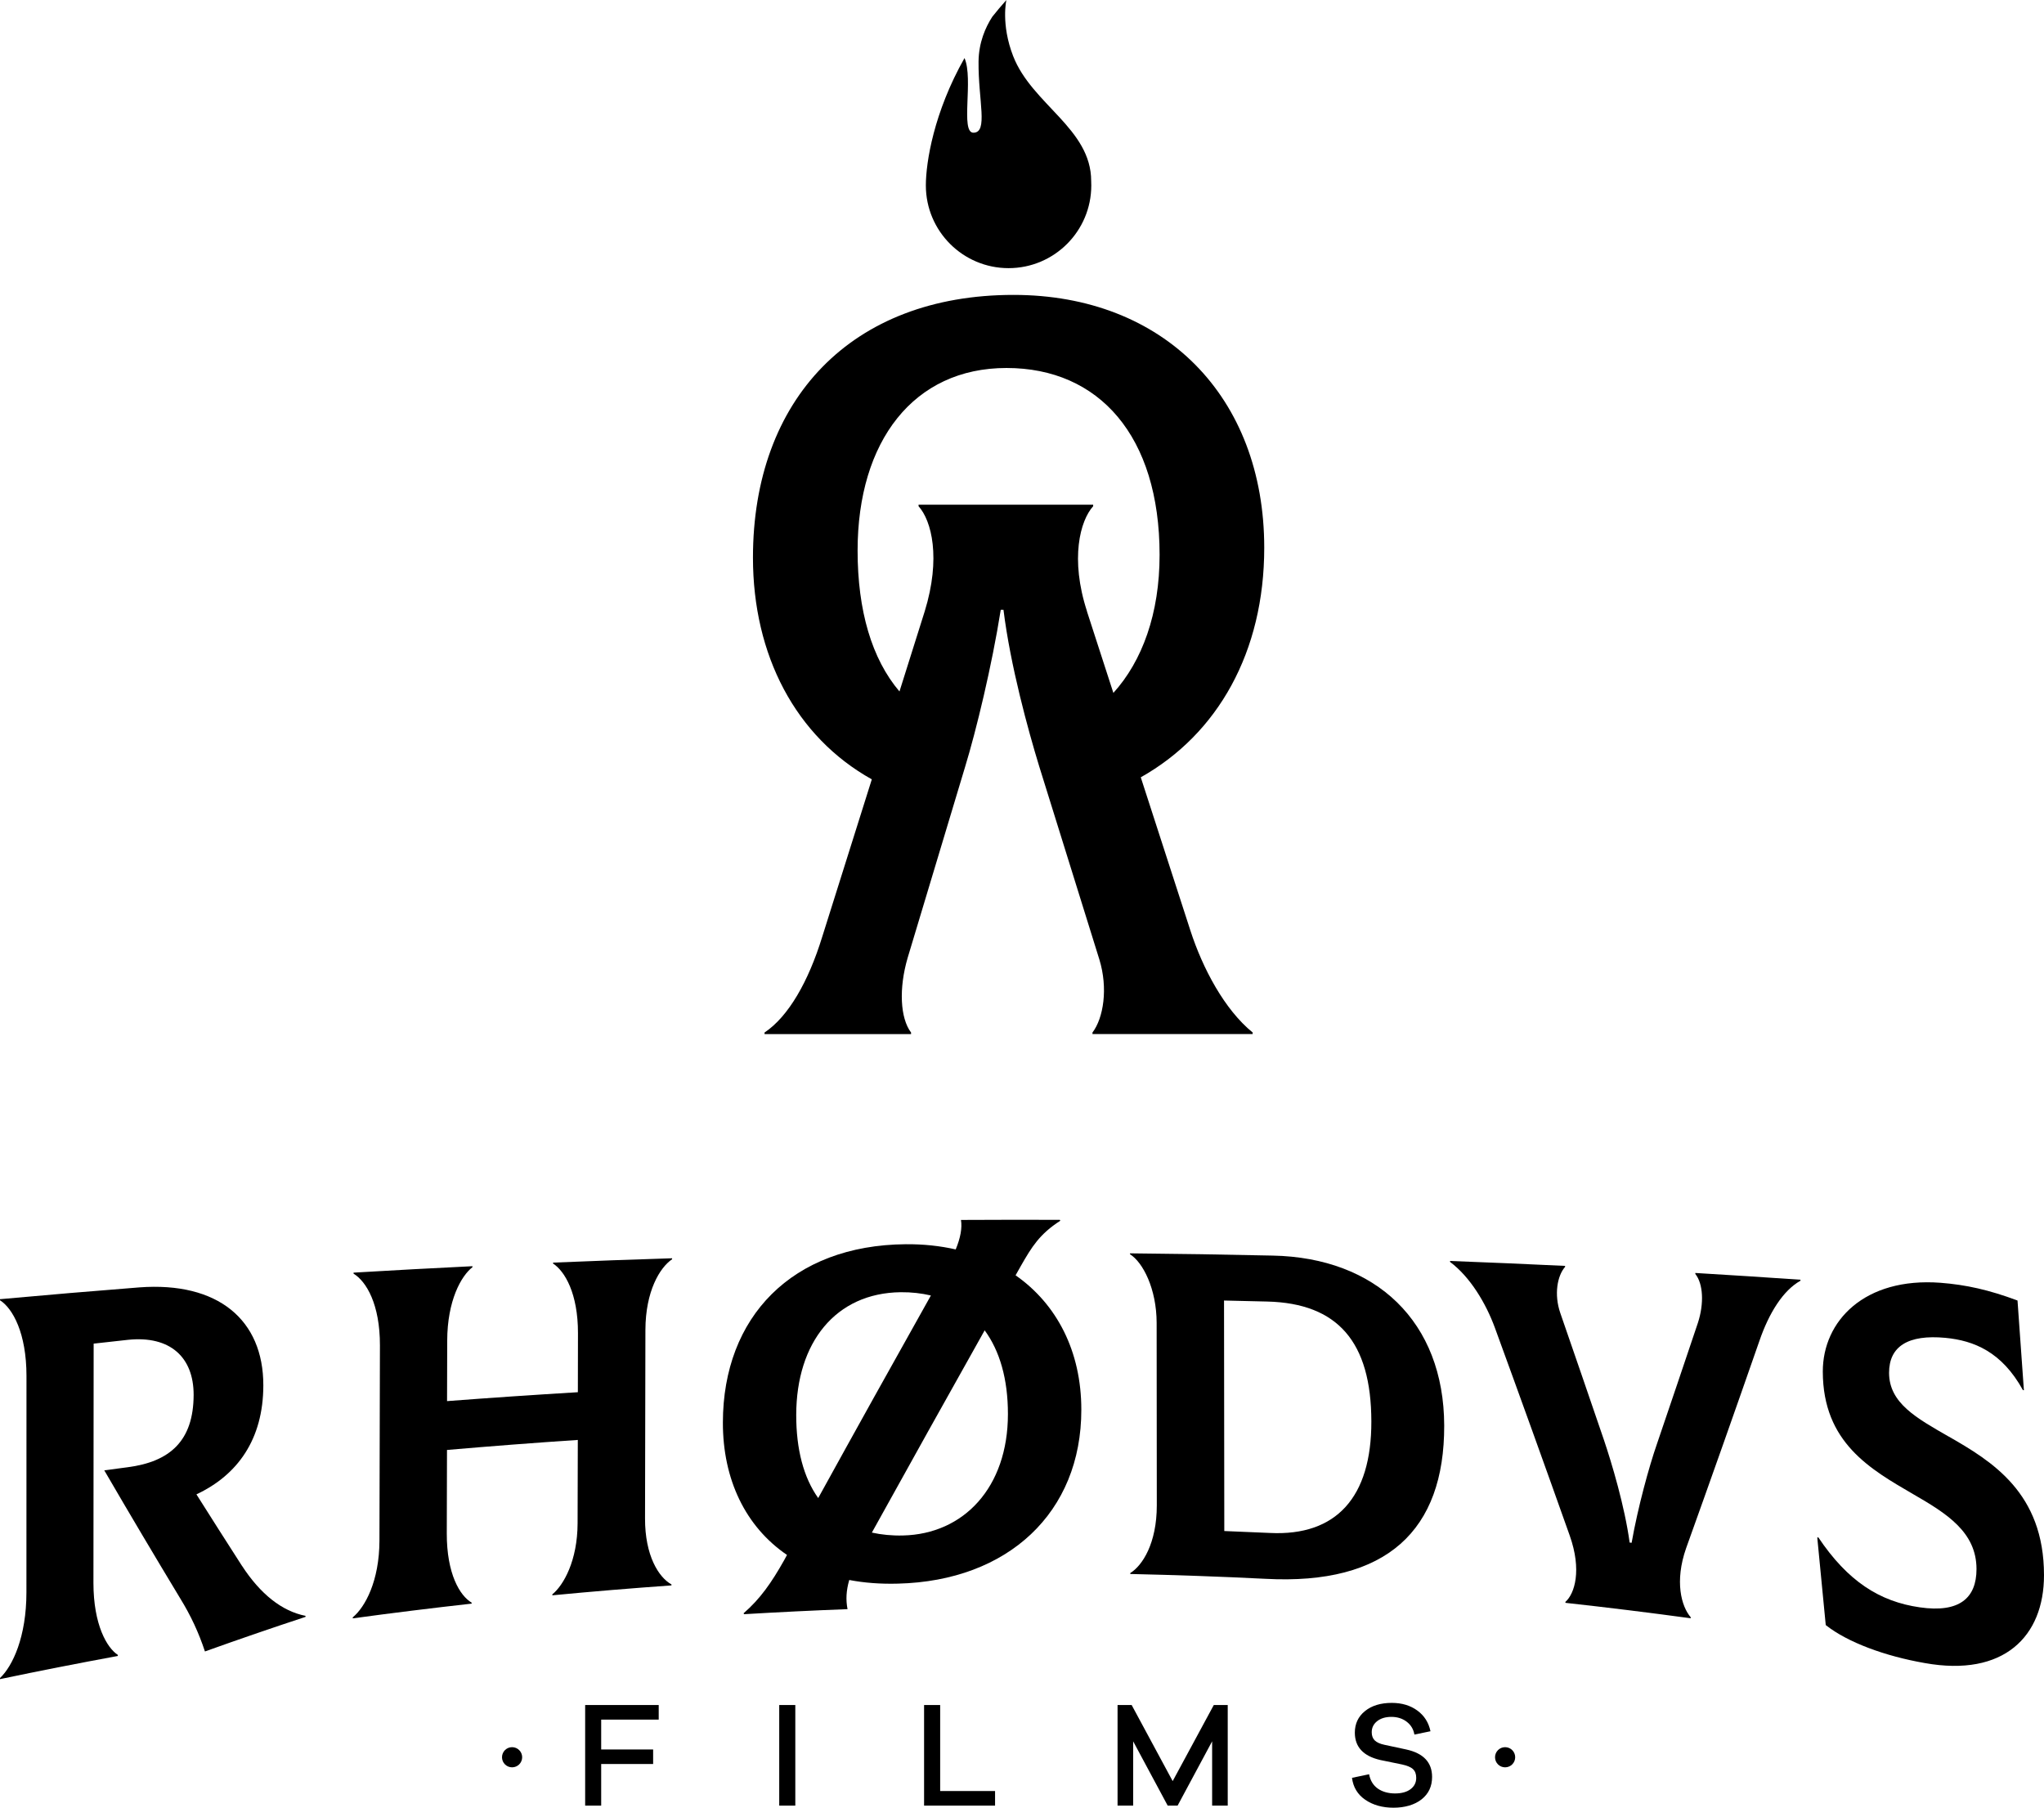 <?xml version="1.0" encoding="UTF-8"?>
<svg id="Capa_2" data-name="Capa 2" xmlns="http://www.w3.org/2000/svg" viewBox="0 0 381.27 337.14">
  <g id="RHODVS">
    <g>
      <polygon points="109.15 336.75 112.14 336.75 112.14 328.99 121.83 328.99 121.83 326.28 112.14 326.28 112.14 320.71 122.87 320.71 122.87 317.99 109.15 317.99 109.15 336.75"/>
      <rect x="145.35" y="317.99" width="3" height="18.76"/>
      <polygon points="175.37 317.99 172.37 317.99 172.37 336.75 185.61 336.75 185.61 334.03 175.37 334.03 175.37 317.99"/>
      <polygon points="218.74 332.18 211.09 317.99 208.46 317.99 208.46 336.75 211.37 336.75 211.37 324.76 217.81 336.75 219.66 336.75 226.1 324.76 226.1 336.75 229.01 336.75 229.01 317.99 226.41 317.99 218.74 332.18"/>
      <path d="m262.31,326.28l-4.06-.87c-.82-.17-1.42-.44-1.81-.81-.38-.37-.57-.89-.57-1.54,0-.84.34-1.53,1.01-2.06.67-.53,1.56-.8,2.66-.8s2.07.3,2.86.91,1.26,1.4,1.43,2.39l3-.62c-.34-1.62-1.15-2.91-2.45-3.86-1.3-.95-2.89-1.43-4.77-1.43-2.07,0-3.74.51-5,1.53-1.26,1.02-1.89,2.36-1.89,4.02,0,2.67,1.58,4.37,4.73,5.1l4.09.84c.95.21,1.63.49,2.03.87.4.37.6.91.6,1.62,0,.88-.35,1.58-1.05,2.11-.7.53-1.67.8-2.9.8s-2.36-.3-3.22-.91-1.4-1.5-1.62-2.67l-3.19.67c.22,1.75,1.05,3.12,2.49,4.1,1.44.98,3.19,1.47,5.26,1.47s3.91-.52,5.22-1.55c1.32-1.04,1.97-2.43,1.97-4.19,0-2.71-1.61-4.42-4.82-5.12Z"/>
      <path d="m45.12,292.01c-2.83-4.39-5.65-8.83-8.48-13.31,7.69-3.61,12.46-10.27,12.48-20.3.03-12.26-8.48-19.39-23.13-18.3-8.67.68-17.33,1.41-25.99,2.2,0,.07,0,.14,0,.2,2.38,1.52,4.94,6.14,4.94,14.12,0,13.45,0,26.9-.01,40.36,0,8.28-2.56,13.74-4.93,15.98,0,.07,0,.14,0,.2,7.32-1.53,14.65-2.97,21.98-4.32,0-.07,0-.13,0-.2-2.01-1.3-4.55-5.58-4.55-13.43.02-14.87.03-29.75.04-44.62,2.14-.24,4.27-.48,6.4-.71,7.87-.82,12.26,3.25,12.25,10.27-.02,8.57-4.41,12.46-12.28,13.49-1.46.19-2.93.38-4.39.58,4.71,8.1,9.43,16.04,14.14,23.84,2.01,3.26,3.46,6.39,4.64,9.94,6.25-2.24,12.5-4.39,18.76-6.45,0-.06,0-.12,0-.19-4.39-.87-8.41-4.04-11.87-9.36Z"/>
      <path d="m189.44,237.84c.33-.59.66-1.18,1-1.77,2.01-3.52,3.49-5.93,7.34-8.4-.03-.06-.06-.12-.09-.17-6.15-.02-12.29-.01-18.44.02.25,1.51-.1,3.38-.98,5.5-2.91-.66-6.03-1-9.34-.97-21.19.18-34.06,13.56-34.09,33.23-.02,10.65,4.22,19.44,11.96,24.72-.19.34-.37.67-.55,1.01-2.31,4.1-4.42,7.16-7.55,9.87.03.06.06.11.09.17,6.43-.38,12.87-.7,19.3-.94-.34-1.75-.25-3.46.32-5.44,2.81.54,5.85.77,9.1.68,20.51-.51,34.21-13.25,34.19-32.45,0-10.85-4.54-19.66-12.26-25.05Zm-40.92,26.04c.02-13.53,7.37-22.74,19.49-22.88,2.02-.02,3.89.2,5.63.61-7,12.48-14,25.04-21.02,37.78-2.72-3.82-4.11-9.08-4.1-15.51Zm19.91,22.49c-2.1.05-4.03-.15-5.8-.54,7.02-12.69,14.04-25.24,21.04-37.72,2.81,3.82,4.34,9.08,4.34,15.6,0,13.74-8.28,22.4-19.58,22.66Z"/>
      <path d="m103.16,235.65c2.2,1.43,4.66,5.6,4.65,12.97,0,3.67-.02,7.35-.02,11.03-8.14.49-16.27,1.04-24.4,1.66.01-3.76.02-7.52.03-11.28.02-7.47,2.6-12.06,4.71-13.7v-.18c-7.4.36-14.79.76-22.18,1.2,0,.06,0,.12,0,.19,2.38,1.44,4.93,5.71,4.92,13.36-.03,12.14-.06,24.29-.09,36.43-.02,7.55-2.68,12.41-4.98,14.31,0,.06,0,.13,0,.19,7.38-1.01,14.78-1.92,22.18-2.75,0-.06,0-.12,0-.18-2.2-1.29-4.66-5.37-4.64-12.93.01-5.19.03-10.37.04-15.55,8.13-.7,16.26-1.33,24.4-1.87-.01,5.19-.03,10.37-.04,15.56-.02,6.93-2.6,11.52-4.71,13.24,0,.06,0,.12,0,.18,7.4-.71,14.81-1.32,22.22-1.85,0-.06,0-.12,0-.18-2.38-1.32-4.95-5.36-4.93-12.32.03-11.71.05-23.42.07-35.14.02-7.23,2.68-11.63,4.98-13.19,0-.06,0-.12,0-.18-7.4.23-14.8.5-22.2.81,0,.06,0,.12,0,.18Z"/>
      <path d="m237.39,234.17c-8.87-.2-17.74-.34-26.61-.42,0,.06,0,.11,0,.17,2.39,1.48,4.96,6.43,4.97,12.8,0,11.34.02,22.69.03,34.03,0,7.06-2.66,11.21-4.95,12.63,0,.06,0,.11,0,.17,8.4.19,16.79.48,25.19.9,22.7,1.23,33.41-9.06,33.37-28.58-.05-19.38-12.73-31.32-31.99-31.7Zm-.47,51.73c-2.85-.13-5.7-.25-8.55-.36-.02-14.33-.04-28.66-.05-42.99,2.7.06,5.38.12,8.08.19,13.12.33,19.38,7.52,19.4,22.37.03,14.16-6.57,21.39-18.88,20.79Z"/>
      <path d="m316.23,237.4c0,.06,0,.12,0,.19,1.47,1.85,1.66,5.5.48,9.13-2.55,7.59-5.1,15.12-7.64,22.58-1.46,4.19-3.55,11.79-4.72,18.43-.12-.01-.24-.03-.37-.04-.93-6.79-3.33-14.79-4.81-19.18-2.71-7.94-5.42-15.81-8.12-23.61-1.21-3.5-.56-6.98.89-8.63,0-.06,0-.12,0-.18-7.15-.34-14.3-.65-21.46-.92,0,.06,0,.12,0,.18,3.76,2.8,6.71,7.75,8.37,12.3,4.65,12.72,9.29,25.6,13.94,38.7,2.31,6.48.94,10.88-.79,12.4,0,.06,0,.12,0,.18,7.8.86,15.59,1.82,23.37,2.88,0-.06,0-.12,0-.19-1.74-2.01-3.04-6.68-.85-12.9,4.55-12.67,9.1-25.53,13.65-38.6,1.82-5.32,4.47-9.48,7.67-11.26,0-.06,0-.13,0-.19-6.53-.45-13.07-.87-19.61-1.26Z"/>
      <path d="m363.45,267.9c-5.94-3.42-11.07-6.21-11.08-11.86,0-4.96,3.56-7.18,10.51-6.53,5.31.51,10.52,2.6,14.46,9.75.06,0,.12.01.18.02-.4-5.59-.79-11.16-1.19-16.73-5.31-1.99-9.61-2.94-14.37-3.31-14.19-1.06-21.96,7.14-21.95,16.56.02,13.27,8.91,18.23,16.87,22.87,6.22,3.59,11.79,7.05,11.8,13.96,0,5.41-3.19,8.21-10.58,7.14-7.49-1.07-13.44-4.86-18.94-13.07-.06.02-.12.05-.18.07.53,5.42,1.06,10.86,1.58,16.31,4.11,3.24,11.07,5.79,18.46,7.08,14.78,2.65,22.25-4.98,22.25-16.38,0-15.35-9.68-21.24-17.82-25.89Z"/>
      <circle cx="95.52" cy="327.73" r="1.88"/>
      <circle cx="280.75" cy="327.73" r="1.88"/>
      <g>
        <path d="m203.78,192.85h29.88v-.29c-5.24-4.26-9.32-11.93-11.62-19.03l-9.25-28.56c14.38-8.08,23.03-23.38,23.03-42.81,0-28.17-18.73-47.16-46.77-47.16-30.26,0-48.6,19.52-48.6,49,0,18.18,7.94,33.41,22.17,41.35l-9.28,29.46c-2.55,8.24-6.26,14.77-10.73,17.76v.29h27.33v-.29c-2.04-2.7-2.3-8.24-.64-13.92l10.73-35.66c2.04-6.68,4.98-18.75,6.64-29.26h.51c1.28,10.37,4.6,22.45,6.64,29.12l11.24,36.08c1.66,5.4.77,10.94-1.28,13.64v.29Zm-1.02-78.84c-3.19-9.8-1.28-16.91,1.15-19.6v-.28h-32.57v.28c2.43,2.7,4.21,9.66,1.15,19.6l-4.71,14.95c-5.17-6.08-7.81-15.08-7.81-26.27,0-20.44,10.48-34.06,27.77-34.06s28.56,12.71,28.56,34.85c0,10.96-3.23,19.8-8.62,25.75l-4.93-15.21Z"/>
        <path d="m188.13,50.01c8.52,0,15.43-6.91,15.43-15.43,0-.27,0-.55-.02-.82h0c0-9.79-11.06-14.29-14.56-23.31-2.3-5.92-1.26-10.44-1.26-10.44h0c-.93,1.03-1.8,2.08-2.63,3.12-1.27,1.96-2.52,4.79-2.56,8.36-.07,7.26,1.85,13.26-.96,13.26-2.48,0,.05-10.03-1.66-13.92-5.72,10.09-7.21,19.45-7.21,23.75,0,8.52,6.91,15.43,15.43,15.43Z"/>
      </g>
    </g>
  </g>
</svg>